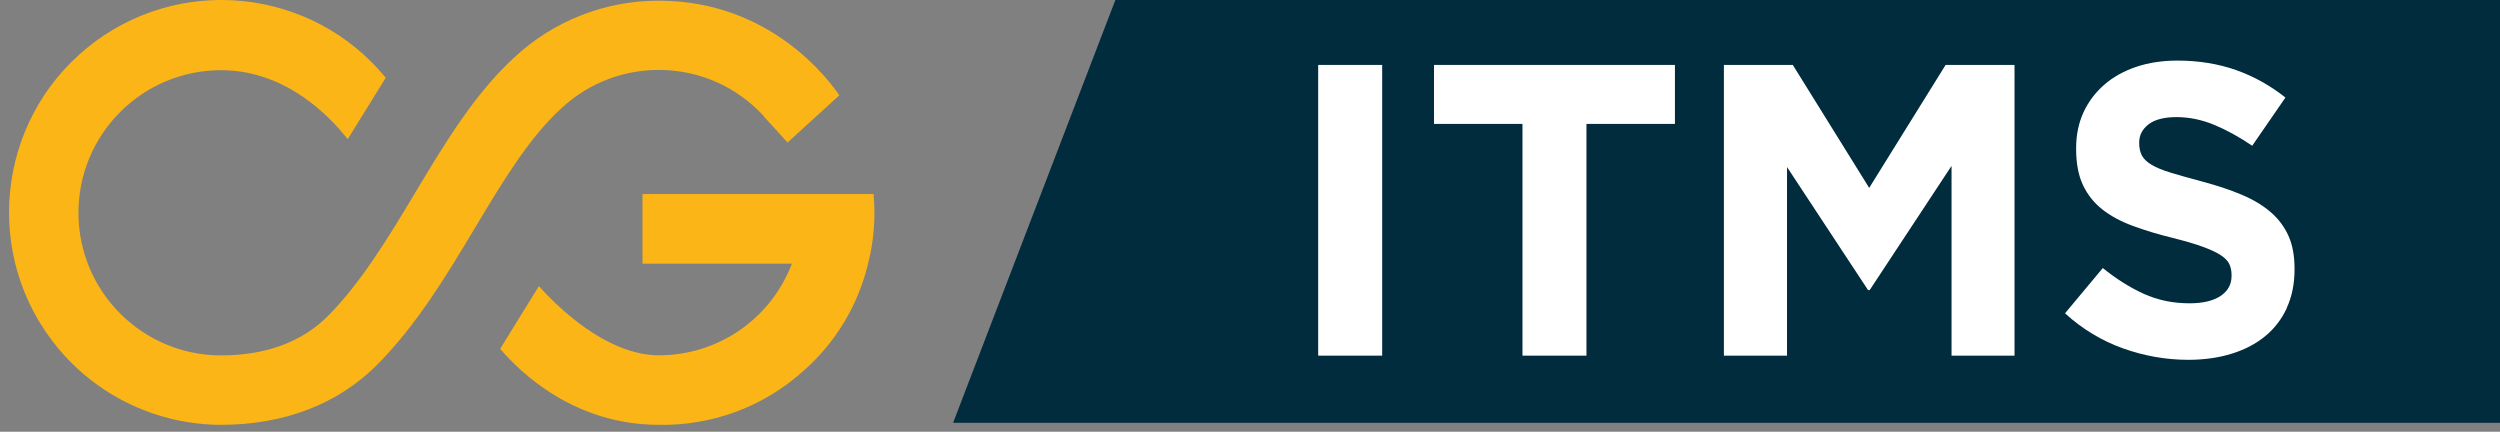 <svg width="249" height="43" viewBox="0 0 249 43" fill="none" xmlns="http://www.w3.org/2000/svg">
<rect x="0" y="0" width="249" height="43" fill="#808080" stroke="none"/>
<path d="M249.671 42.109H94.929L111.172 -0.212H249.671V42.109Z" fill="#002C3E"/>
<path d="M76.104 11.63L78.441 14.194L83.595 9.497C82.639 8.066 76.798 0.068 65.609 0.068C60.268 0.059 55.122 2.082 51.22 5.722C47.25 9.353 44.245 14.372 41.342 19.214C38.735 23.564 36.044 28.033 32.734 31.402C30.119 34.051 26.504 35.397 22.018 35.397C14.181 35.397 7.815 29.041 7.815 21.194C7.815 13.348 14.181 6.991 22.018 6.991C28.637 6.991 33.047 11.841 34.63 13.864L38.422 7.745C31.016 -1.287 17.685 -2.616 8.645 4.791C-0.386 12.197 -1.715 25.528 5.691 34.568C9.703 39.46 15.687 42.304 22.018 42.312C28.333 42.312 33.741 40.222 37.652 36.243C41.562 32.265 44.457 27.458 47.275 22.752C50.094 18.046 52.667 13.754 55.917 10.783C61.648 5.434 70.636 5.739 75.986 11.469C76.028 11.511 76.062 11.553 76.104 11.596V11.621V11.63Z" fill="#FBB516"/>
<path d="M63.992 19.341V26.264H78.881L78.695 26.705C76.485 31.978 71.322 35.406 65.6 35.389C63.806 35.389 60.869 34.762 57.119 31.766C55.884 30.776 54.724 29.684 53.674 28.499L49.815 34.745C51.872 37.158 57.246 42.312 65.617 42.312C70.882 42.414 75.986 40.535 79.913 37.039C83.206 34.187 85.508 30.369 86.49 26.129C87.049 23.911 87.218 21.609 87.006 19.332H63.992V19.341Z" fill="#FBB516"/>
<path d="M131.291 35.431V6.467H137.664V35.422H131.291V35.431Z" fill="white"/>
<path d="M158.012 12.341V35.422H151.639V12.341H142.827V6.467H166.823V12.341H158.012Z" fill="white"/>
<path d="M194.374 35.431V16.522L186.223 28.888H186.054L177.988 16.64V35.422H171.699V6.467H178.563L186.172 18.714L193.782 6.467H200.646V35.422H194.357L194.374 35.431Z" fill="white"/>
<path d="M227.765 30.691C227.241 31.808 226.521 32.748 225.59 33.501C224.659 34.263 223.542 34.839 222.255 35.236C220.96 35.634 219.53 35.837 217.955 35.837C215.746 35.837 213.588 35.456 211.463 34.703C209.339 33.941 207.409 32.782 205.674 31.207L209.44 26.696C210.761 27.771 212.124 28.626 213.512 29.261C214.908 29.895 216.432 30.209 218.082 30.209C219.403 30.209 220.435 29.963 221.163 29.481C221.891 28.998 222.264 28.329 222.264 27.475V27.39C222.264 26.975 222.187 26.611 222.035 26.29C221.883 25.977 221.595 25.68 221.163 25.401C220.732 25.122 220.139 24.851 219.377 24.571C218.616 24.292 217.625 24.004 216.415 23.7C214.951 23.344 213.622 22.938 212.428 22.498C211.235 22.058 210.228 21.516 209.398 20.864C208.569 20.212 207.925 19.408 207.468 18.443C207.011 17.479 206.783 16.277 206.783 14.846V14.761C206.783 13.441 207.028 12.248 207.519 11.181C208.01 10.123 208.704 9.201 209.593 8.43C210.482 7.66 211.548 7.068 212.784 6.653C214.02 6.238 215.382 6.035 216.872 6.035C218.996 6.035 220.943 6.357 222.729 6.983C224.507 7.618 226.14 8.532 227.63 9.717L224.32 14.516C223.025 13.636 221.756 12.942 220.512 12.425C219.267 11.918 218.032 11.664 216.787 11.664C215.543 11.664 214.612 11.909 213.994 12.383C213.376 12.866 213.063 13.466 213.063 14.186V14.271C213.063 14.736 213.156 15.142 213.334 15.489C213.512 15.836 213.842 16.141 214.307 16.42C214.781 16.7 215.425 16.962 216.237 17.208C217.05 17.453 218.082 17.749 219.327 18.079C220.791 18.469 222.103 18.9 223.246 19.383C224.397 19.865 225.362 20.441 226.149 21.118C226.936 21.795 227.528 22.591 227.935 23.497C228.341 24.402 228.536 25.494 228.536 26.764V26.848C228.536 28.279 228.273 29.557 227.757 30.674L227.765 30.691Z" fill="white"/>
</svg>

